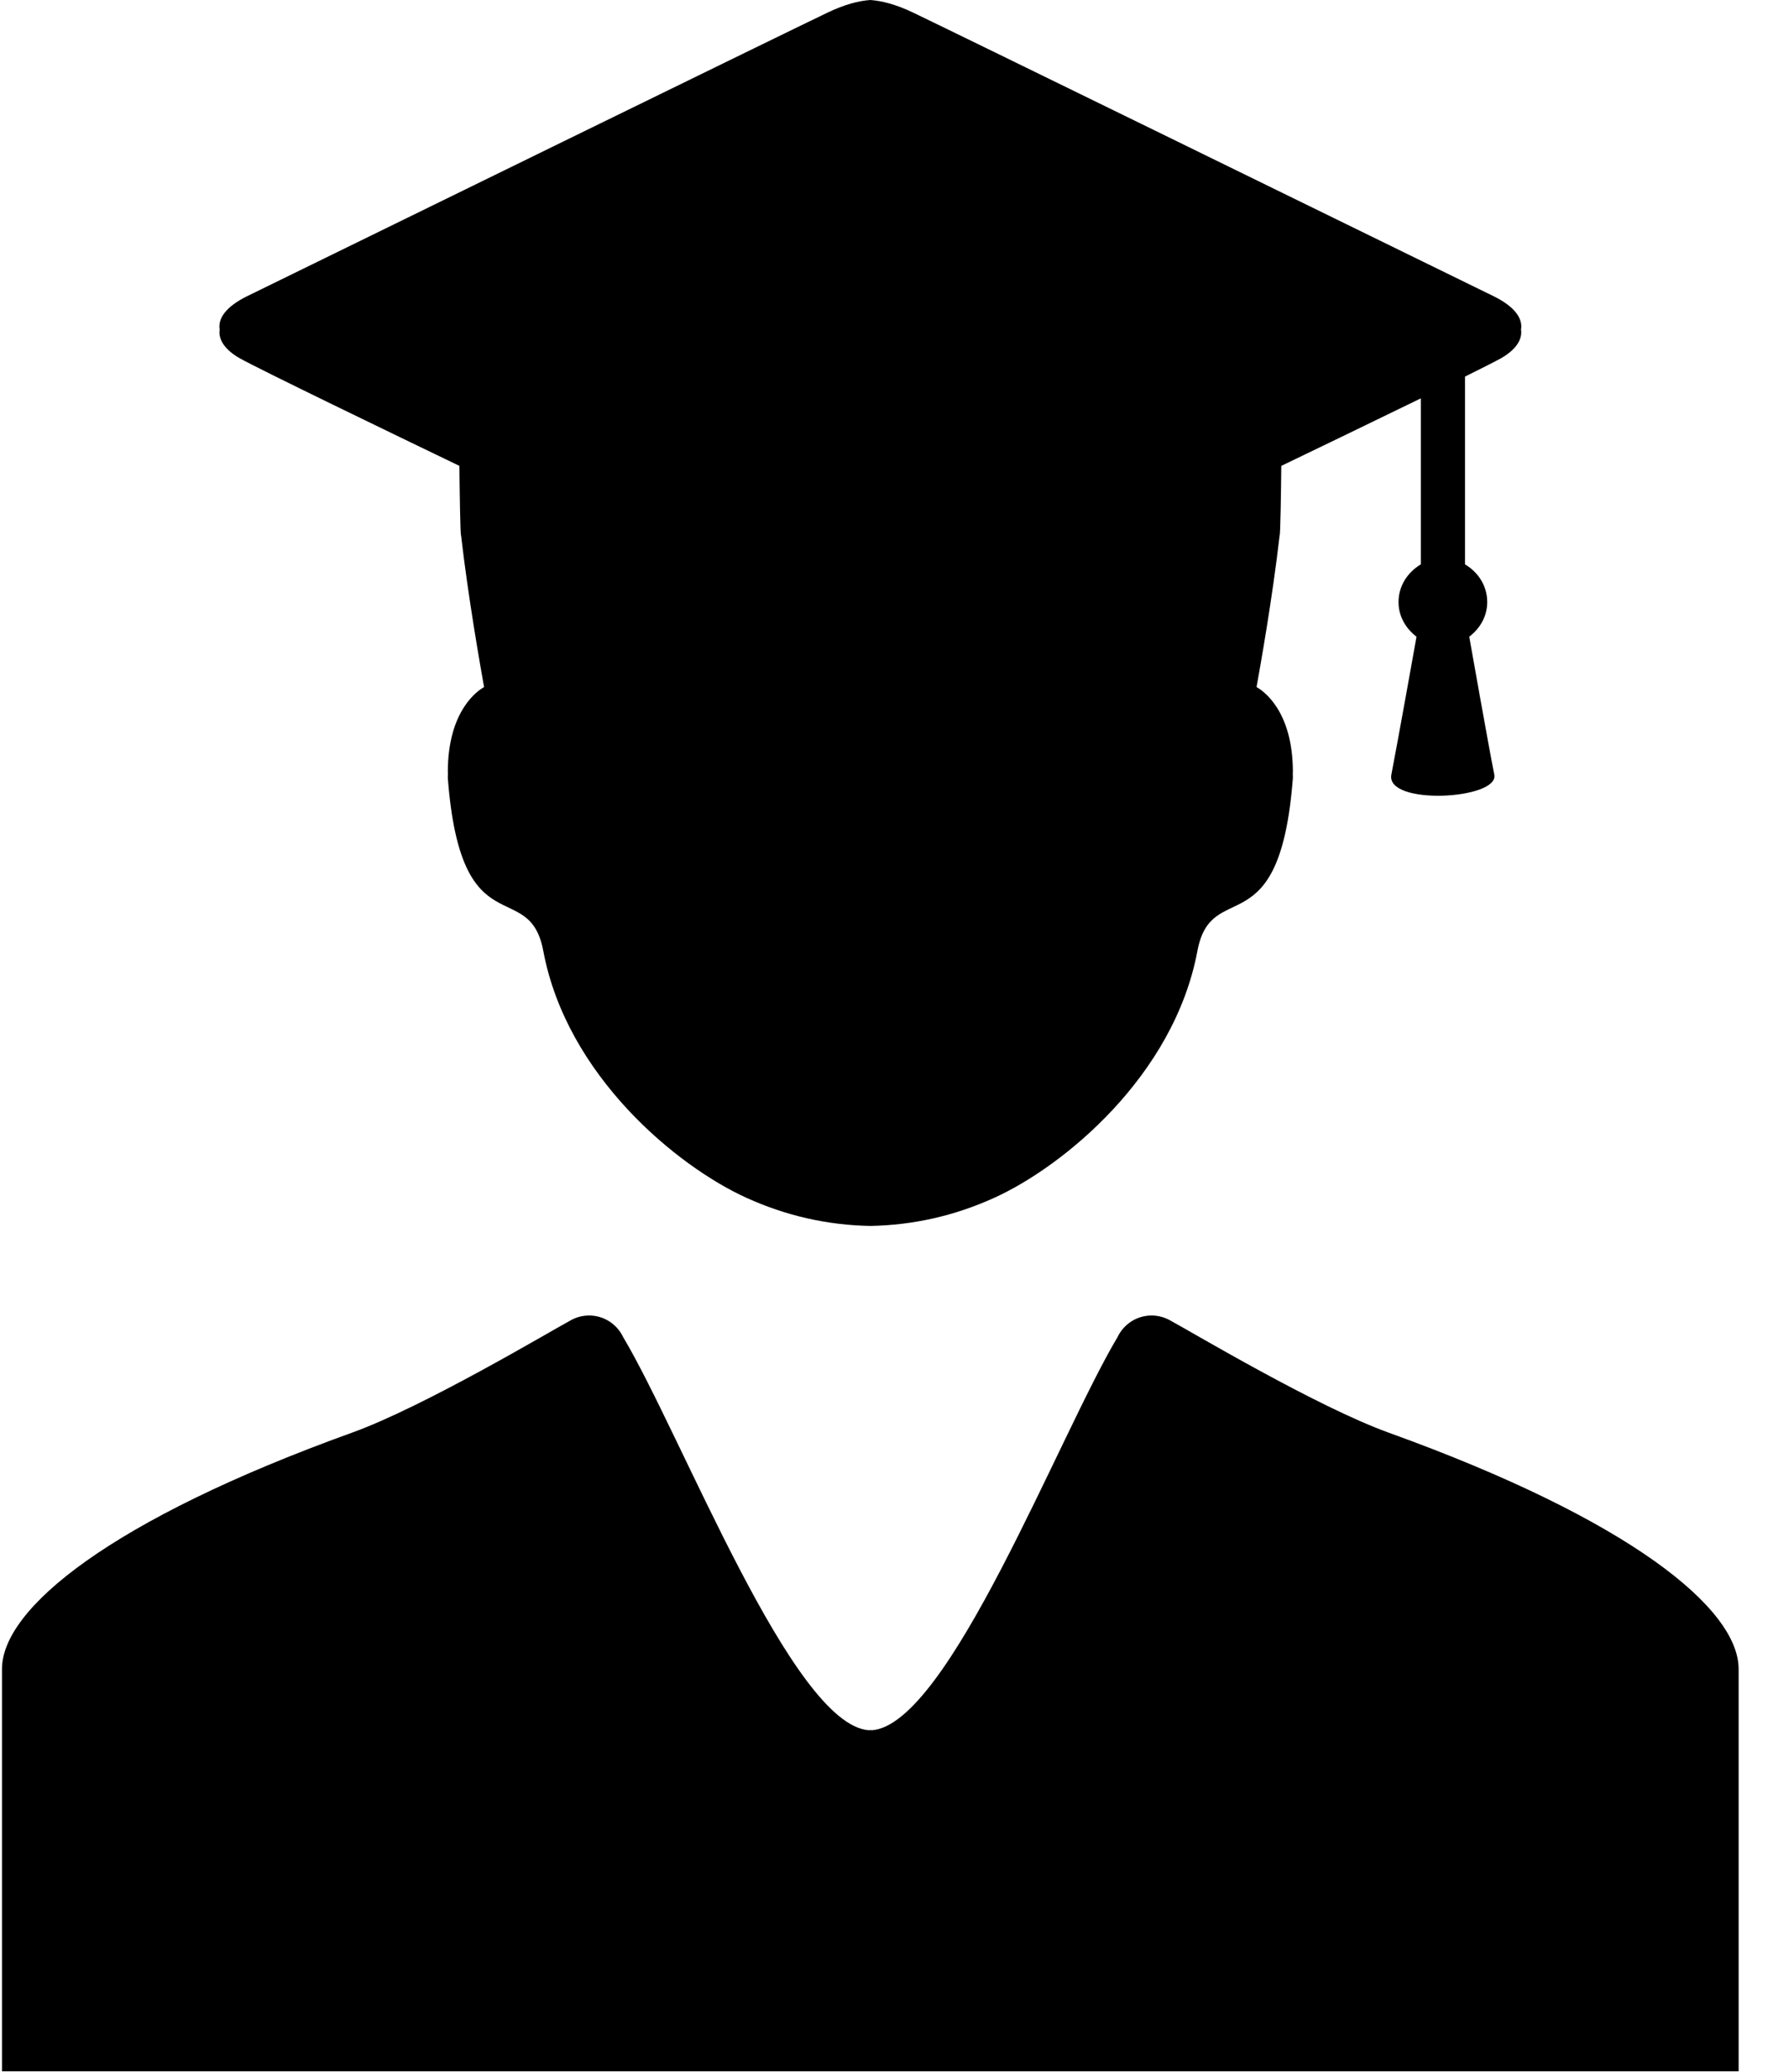 <svg width="19" height="22" viewBox="0 0 19 22" fill="none" xmlns="http://www.w3.org/2000/svg">
<path d="M2.547 3.805C2.759 3.924 4.189 4.615 4.879 4.947C4.882 5.215 4.888 5.679 4.897 5.687C4.973 6.35 5.104 7.087 5.141 7.296C5.079 7.33 4.756 7.541 4.756 8.198C4.756 8.201 4.757 8.205 4.757 8.209C4.756 8.226 4.756 8.243 4.756 8.261C4.895 10.085 5.62 9.299 5.77 10.098C6.019 11.426 7.195 12.387 7.927 12.719C8.35 12.911 8.786 13.009 9.243 13.018C9.701 13.009 10.137 12.911 10.56 12.719C11.292 12.387 12.468 11.426 12.717 10.098C12.867 9.299 13.592 10.085 13.731 8.261C13.731 8.243 13.73 8.226 13.73 8.209C13.73 8.205 13.731 8.201 13.731 8.198C13.731 7.541 13.408 7.33 13.345 7.296C13.383 7.087 13.514 6.35 13.59 5.687C13.599 5.679 13.605 5.215 13.608 4.947C13.987 4.765 14.589 4.474 15.09 4.23V5.993C14.951 6.075 14.853 6.22 14.853 6.393C14.853 6.546 14.931 6.675 15.044 6.761C15.044 6.761 14.842 7.892 14.777 8.225C14.712 8.557 15.925 8.491 15.87 8.225C15.816 7.959 15.604 6.761 15.604 6.761C15.717 6.675 15.795 6.546 15.795 6.393C15.795 6.22 15.698 6.075 15.559 5.993V3.999C15.745 3.907 15.884 3.836 15.94 3.805C16.09 3.72 16.171 3.612 16.154 3.5C16.174 3.383 16.09 3.257 15.862 3.145C14.239 2.351 10.103 0.327 9.694 0.132C9.515 0.047 9.368 0.009 9.243 0C9.118 0.009 8.972 0.047 8.793 0.132C8.384 0.327 4.247 2.351 2.625 3.145C2.397 3.257 2.313 3.383 2.333 3.5C2.316 3.612 2.397 3.72 2.547 3.805Z" fill="black"/>
<path d="M14.751 15.214C13.987 14.939 12.659 14.146 12.431 14.023C12.372 13.989 12.303 13.969 12.23 13.969C12.071 13.969 11.933 14.063 11.869 14.198C11.24 15.252 10.073 18.316 9.259 18.373C9.254 18.372 9.248 18.372 9.243 18.371C9.238 18.372 9.233 18.372 9.228 18.373C8.414 18.316 7.247 15.252 6.618 14.198C6.554 14.063 6.416 13.969 6.257 13.969C6.183 13.969 6.115 13.989 6.056 14.023C5.828 14.146 4.5 14.939 3.736 15.214C1.174 16.138 0.021 17.081 0.021 17.723C0.021 17.742 0.021 17.763 0.021 17.786C0.021 18.569 0.021 21.932 0.021 21.932C0.021 21.973 0.021 21.995 0.021 21.995H9.228H9.243H9.259H18.465C18.465 21.995 18.465 21.973 18.465 21.932C18.465 21.932 18.465 18.569 18.465 17.786C18.465 17.763 18.465 17.742 18.465 17.723C18.465 17.081 17.313 16.138 14.751 15.214Z" fill="black"/>
</svg>
